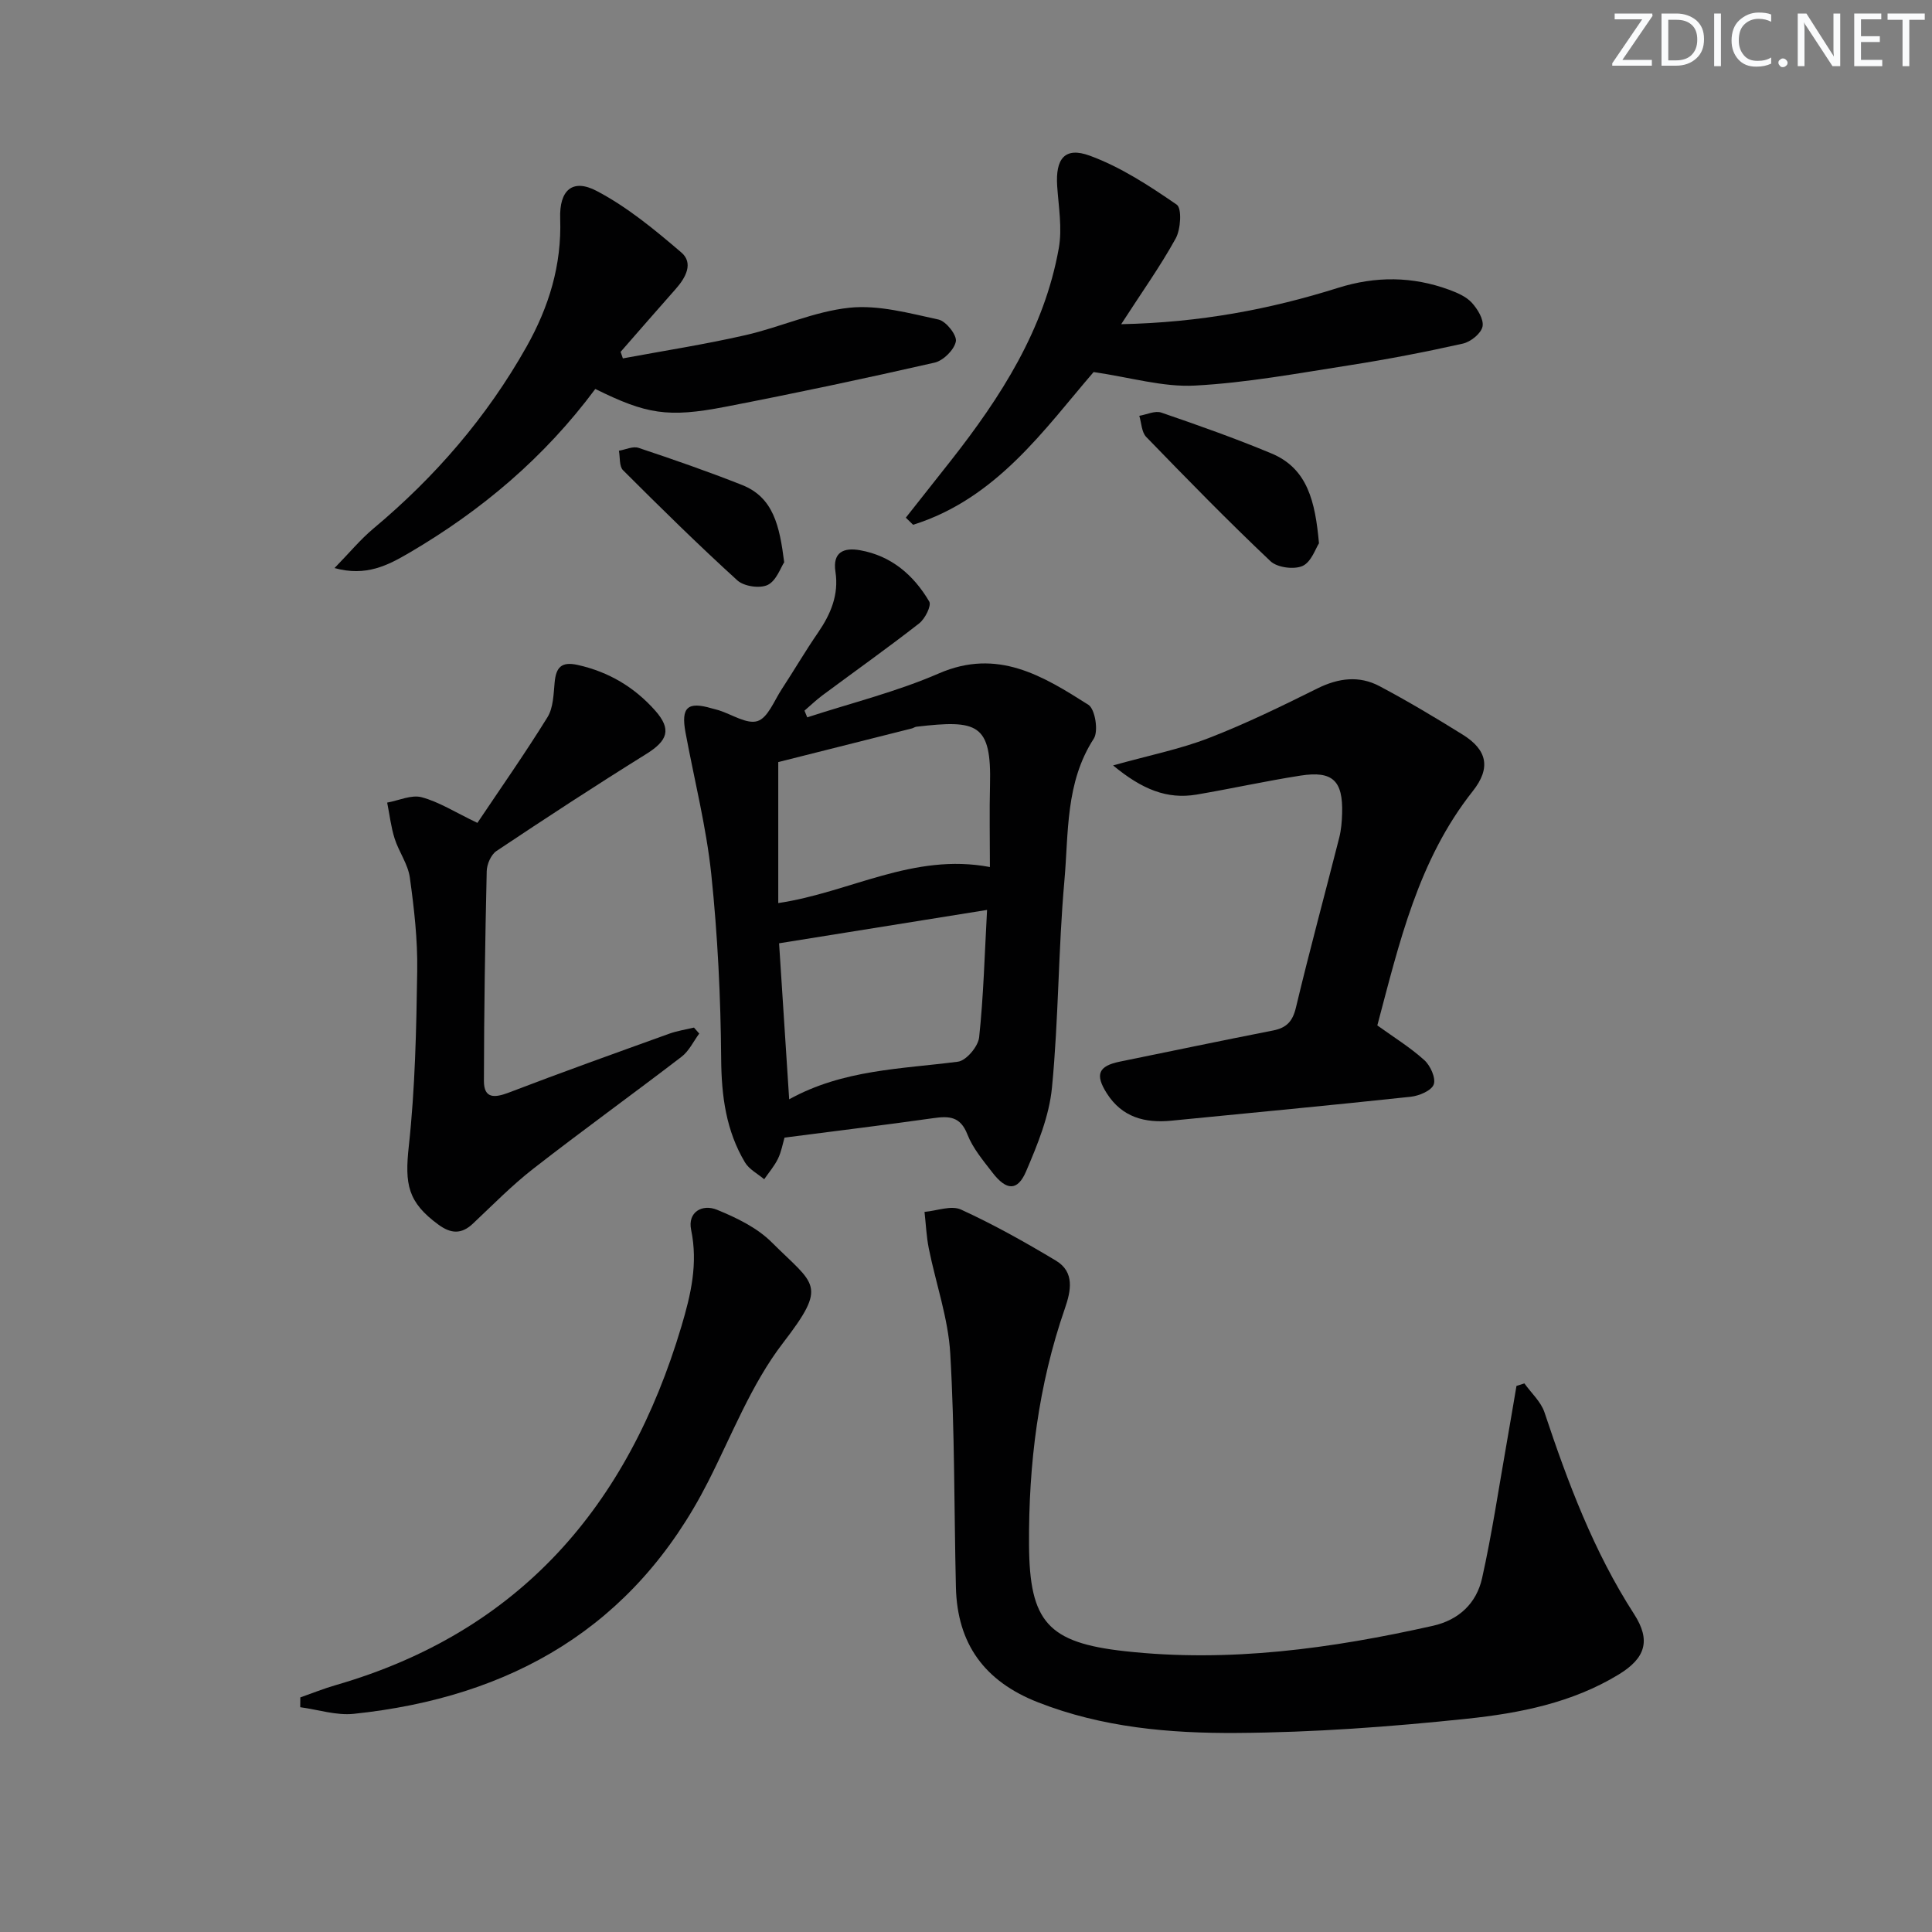 <svg enable-background="new 0 0 400 400" viewBox="0 0 400 400" xmlns="http://www.w3.org/2000/svg"><rect x="0" y="0" width="400" height="400" fill="#808080" stroke="none"/><path d="m342.2 3.2-6.3 9.2h6.1v1.2h-8.2v-.5l6.2-9.1h-5.7v-1.2h7.8v.4z" fill="#fafbfc"/><path d="m344 13.7v-10.9h3.1c1.6 0 3 .5 4.1 1.4 1.1 1 1.6 2.2 1.6 3.9s-.5 3-1.6 4-2.5 1.5-4.2 1.5h-3zm1.4-9.6v8.4h1.6c1.4 0 2.5-.4 3.2-1.1.8-.8 1.2-1.8 1.2-3.2s-.4-2.4-1.2-3.1-1.8-1-3.1-1z" fill="#fafbfc"/><path d="m356.3 2.8v10.9h-1.4v-10.9z" fill="#fafbfc"/><path d="m366.6 13.2c-.8.4-1.8.6-3 .6-1.6 0-2.8-.5-3.7-1.5s-1.4-2.3-1.4-3.9c0-1.7.5-3.2 1.6-4.2s2.4-1.6 4-1.6c1 0 1.9.1 2.6.4v1.5c-.8-.4-1.6-.6-2.6-.6-1.2 0-2.2.4-3 1.2s-1.1 1.9-1.1 3.3c0 1.3.4 2.3 1.1 3.1s1.6 1.1 2.8 1.1c1.1 0 2-.2 2.8-.7v1.3z" fill="#fafbfc"/><path d="m368.2 13c0-.3.1-.5.3-.6.2-.2.4-.3.6-.3.3 0 .5.1.7.3s.3.4.3.6-.1.5-.3.6c-.2.2-.4.3-.7.3s-.5-.1-.6-.3c-.2-.2-.3-.4-.3-.6z" fill="#fafbfc"/><path d="m381.1 13.7h-1.7l-5.5-8.4c-.2-.2-.3-.5-.4-.7 0 .2.1.8.1 1.5v7.6h-1.4v-10.9h1.8l5.3 8.3c.3.4.4.6.4.8 0-.3-.1-.8-.1-1.6v-7.5h1.4v10.9z" fill="#fafbfc"/><path d="m389.7 13.7h-5.8v-10.9h5.6v1.2h-4.2v3.5h3.9v1.2h-3.9v3.7h4.4z" fill="#fafbfc"/><path d="m398.4 4.1h-3.1v9.6h-1.4v-9.6h-3.1v-1.3h7.7v1.3z" fill="#fafbfc"/><g fill="#010102"><path d="m162.43 235.53c-.39 1.31-.66 2.94-1.36 4.37-.74 1.52-1.88 2.84-2.85 4.25-1.35-1.14-3.11-2.04-3.97-3.47-3.93-6.58-4.88-13.76-4.94-21.43-.1-12.77-.72-25.58-2.05-38.27-1.04-9.85-3.52-19.55-5.33-29.31-.97-5.23.42-6.49 5.43-5.01.48.14.97.24 1.45.39 2.72.86 5.83 2.95 8.03 2.24 2.15-.69 3.44-4.21 4.99-6.57 2.55-3.89 4.9-7.92 7.54-11.75 2.63-3.84 4.33-7.84 3.6-12.6-.63-4.1 1.77-5.04 5.09-4.45 6.49 1.15 11.11 5.15 14.33 10.62.5.85-.87 3.58-2.09 4.53-6.55 5.11-13.33 9.92-20.01 14.88-1.31.97-2.49 2.12-3.73 3.18.19.46.38.92.57 1.39 9.1-2.97 18.49-5.29 27.24-9.09 12.19-5.3 21.58.54 30.97 6.49 1.39.88 2.12 5.45 1.12 7-5.91 9.12-5.2 19.49-6.09 29.45-1.27 14.23-1.19 28.58-2.57 42.79-.57 5.92-2.98 11.8-5.36 17.36-1.77 4.14-4.08 4.01-6.98.23-1.92-2.49-4.05-5.02-5.17-7.88-1.45-3.72-3.75-3.84-7.04-3.37-10.16 1.44-20.36 2.67-30.82 4.03zm42.52-56.02c0-6.01-.12-11.47.02-16.93.33-12.82-2.6-13.59-15.23-12.12-.32.04-.61.26-.93.35-9.28 2.34-18.56 4.67-27.68 6.97v29.19c14.87-2.2 27.91-10.46 43.82-7.46zm-41.56 48.09c11.18-6.18 23.19-6.26 34.95-7.79 1.71-.22 4.18-3.15 4.38-5.04.91-8.51 1.13-17.1 1.64-26.38-14.96 2.4-28.96 4.65-43.06 6.91.69 10.74 1.35 20.99 2.09 32.3z"/><path d="m315.61 286.42c1.42 1.99 3.42 3.78 4.16 6 4.84 14.53 10.17 28.77 18.55 41.76 3.53 5.47 2.36 9.13-3.21 12.52-9.59 5.84-20.48 8-31.33 9.14-15.84 1.67-31.81 2.85-47.73 2.95-13.91.09-27.84-1.13-41.13-6.34-11.07-4.33-16.73-12.08-17.01-23.83-.38-16.14-.23-32.3-1.17-48.4-.43-7.3-2.98-14.48-4.44-21.73-.5-2.49-.6-5.05-.89-7.58 2.55-.22 5.54-1.41 7.56-.48 6.75 3.09 13.28 6.75 19.66 10.58 3.92 2.36 3.09 6.28 1.85 9.87-5.51 15.88-7.54 32.27-7.43 49.01.1 15.88 3.9 20.21 19.83 21.97 21.59 2.39 42.76-.54 63.77-5.25 5.44-1.22 9.05-4.71 10.2-9.87 2.05-9.19 3.43-18.54 5.07-27.82.7-3.99 1.37-7.99 2.05-11.98.54-.18 1.09-.35 1.64-.52z"/><path d="m230.45 158.47c7.57-2.11 13.89-3.37 19.8-5.66 7.67-2.97 15.11-6.6 22.49-10.27 4.35-2.16 8.65-2.72 12.87-.48 5.87 3.11 11.59 6.53 17.23 10.04 5.05 3.14 5.9 6.88 2.08 11.7-11.31 14.28-15.22 31.44-19.76 48.5 3.4 2.45 6.81 4.55 9.73 7.19 1.26 1.13 2.42 3.72 1.95 5.03-.46 1.28-3.01 2.36-4.75 2.55-16.49 1.77-33.01 3.32-49.52 4.95-5.52.55-10.25-.68-13.42-5.66-2.48-3.9-1.75-5.66 2.74-6.57 10.55-2.15 21.08-4.36 31.65-6.43 2.81-.55 4.08-1.86 4.77-4.76 2.81-11.77 5.99-23.45 8.97-35.19.4-1.6.54-3.29.59-4.94.21-6.83-1.94-8.93-8.61-7.89-7.2 1.12-14.33 2.71-21.52 3.93-6.11 1.03-11.29-1.07-17.29-6.04z"/><path d="m98.84 170.37c4.71-7.03 9.83-14.32 14.51-21.88 1.21-1.96 1.25-4.74 1.48-7.18.29-3.12 1.36-4.4 4.78-3.64 6.42 1.43 11.75 4.61 16.04 9.45 3.46 3.91 2.59 6.23-1.9 9.02-10.44 6.49-20.73 13.22-30.96 20.05-1.13.75-1.99 2.74-2.02 4.17-.33 14.48-.56 28.96-.58 43.45 0 3.69 2.22 3.52 5.2 2.38 11-4.22 22.1-8.18 33.19-12.18 1.64-.59 3.4-.85 5.1-1.26.36.41.72.83 1.09 1.24-1.2 1.62-2.11 3.61-3.65 4.79-10.17 7.8-20.57 15.29-30.67 23.16-4.45 3.46-8.43 7.53-12.55 11.41-2.38 2.24-4.56 2.07-7.1.22-6.41-4.68-7.02-8.39-6.16-16.28 1.31-12.02 1.56-24.18 1.74-36.28.1-6.44-.64-12.94-1.53-19.34-.39-2.78-2.28-5.32-3.15-8.07-.76-2.4-1.04-4.95-1.54-7.43 2.4-.43 5.01-1.68 7.14-1.11 3.57.95 6.86 3.07 11.54 5.31z"/><path d="m123.25 80.53c-10.56 14.21-23.58 25.18-38.53 33.93-4.41 2.58-8.93 4.96-15.46 3.15 3.03-3.1 5.32-5.89 8.04-8.17 12.77-10.68 23.46-23.03 31.67-37.58 4.7-8.34 7.34-16.99 7.01-26.61-.2-5.86 2.53-8.36 7.57-5.71 6.33 3.32 12.03 8.04 17.51 12.73 2.56 2.19.92 5.2-1.12 7.51-3.84 4.34-7.64 8.71-11.45 13.07.16.45.31.9.47 1.35 8.45-1.57 16.96-2.89 25.33-4.8 7.27-1.65 14.29-4.93 21.61-5.69 6.01-.62 12.35 1.14 18.41 2.45 1.56.34 3.84 3.23 3.59 4.53-.33 1.73-2.6 3.98-4.41 4.39-14.39 3.28-28.83 6.34-43.31 9.14-11.94 2.31-16.36 1.53-26.93-3.69z"/><path d="m232.13 67.12c16.29-.34 30.77-3.07 44.93-7.53 7.76-2.44 15.36-2.39 22.94.39 1.69.62 3.53 1.41 4.7 2.67 1.21 1.32 2.55 3.5 2.24 4.97-.31 1.44-2.46 3.16-4.07 3.52-7.77 1.74-15.6 3.25-23.46 4.48-10.65 1.66-21.31 3.64-32.04 4.21-6.56.35-13.25-1.68-20.95-2.8-10.05 11.64-20.01 26.18-37.37 31.62-.5-.49-1.01-.98-1.51-1.47 3.1-3.93 6.21-7.86 9.31-11.79 10.36-13.19 19.35-27.15 22.36-43.99.74-4.13-.04-8.57-.33-12.85-.38-5.68 1.55-8.23 6.77-6.31 6.4 2.35 12.32 6.23 17.98 10.13 1.09.75.84 5.08-.21 6.99-3.18 5.78-7.04 11.17-11.29 17.76z"/><path d="m62.18 351.43c2.43-.85 4.82-1.82 7.28-2.53 38.13-11.01 60.53-37.09 71.61-74.26 1.98-6.64 3.47-13.02 2.02-20.02-.76-3.68 2.3-5.4 5.36-4.15 4.03 1.65 8.28 3.7 11.31 6.72 8.98 8.96 11.72 8.67 2.34 20.87-6.57 8.55-10.59 19.09-15.56 28.84-15.29 29.99-40.71 44.52-73.29 47.93-3.61.38-7.39-.87-11.09-1.37.01-.67.01-1.35.02-2.03z"/><path d="m273.08 112.48c-.68 1.02-1.58 3.87-3.39 4.69-1.77.8-5.26.34-6.65-.98-8.81-8.33-17.29-17.02-25.73-25.73-.96-.99-.98-2.89-1.43-4.37 1.53-.26 3.26-1.11 4.55-.67 7.67 2.63 15.33 5.34 22.81 8.46 7.51 3.13 9.06 10 9.84 18.6z"/><path d="m162.36 116.41c-.73 1.09-1.62 3.82-3.41 4.69-1.62.79-4.91.31-6.28-.93-8.11-7.37-15.92-15.07-23.68-22.82-.81-.81-.59-2.66-.85-4.03 1.36-.23 2.9-.98 4.05-.6 7.2 2.4 14.37 4.89 21.42 7.68 6.54 2.58 7.79 8.5 8.75 16.01z"/></g></svg>